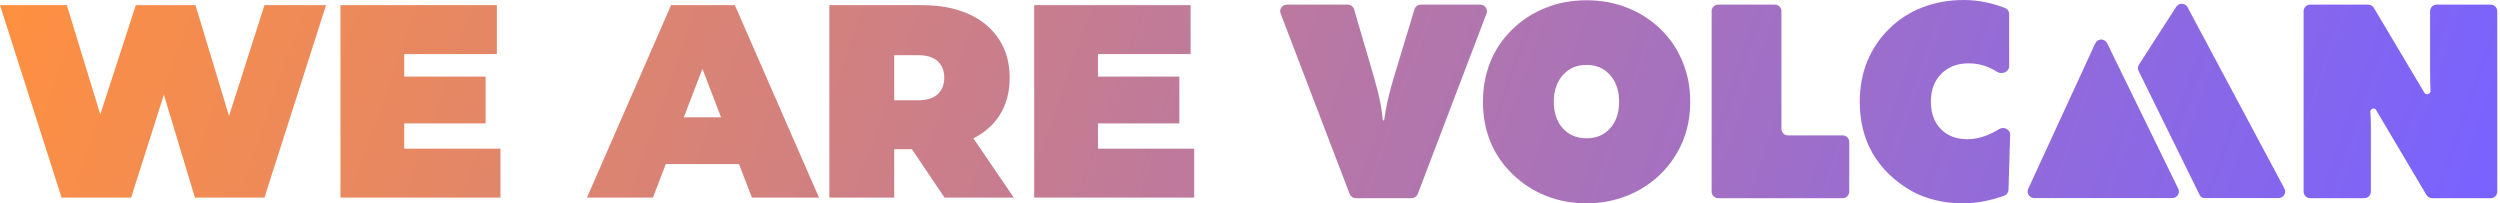 <svg width="873" height="71" viewBox="0 0 873 71" fill="none" xmlns="http://www.w3.org/2000/svg">
<path d="M21.504 69L0 1.8H23.328L40.704 58.536H28.992L47.424 1.8H68.256L85.44 58.536H74.208L92.352 1.8H113.856L92.352 69H68.064L54.048 22.536H60.576L45.792 69H21.504ZM139.623 26.76H169.575V43.08H139.623V26.76ZM141.159 51.912H174.759V69H118.887V1.8H173.511V18.888H141.159V51.912ZM204.966 69L234.342 1.8H256.614L285.99 69H262.566L240.87 12.552H249.702L228.006 69H204.966ZM222.438 57.288L228.198 40.968H259.11L264.87 57.288H222.438ZM289.606 69V1.8H321.958C328.23 1.8 333.638 2.824 338.182 4.872C342.79 6.92 346.342 9.864 348.838 13.704C351.334 17.48 352.582 21.96 352.582 27.144C352.582 32.328 351.334 36.808 348.838 40.584C346.342 44.296 342.79 47.144 338.182 49.128C333.638 51.112 328.23 52.104 321.958 52.104H302.182L312.262 42.792V69H289.606ZM329.83 69L313.318 44.52H337.318L354.022 69H329.83ZM312.262 45.288L302.182 35.016H320.518C323.654 35.016 325.958 34.312 327.43 32.904C328.966 31.496 329.734 29.576 329.734 27.144C329.734 24.712 328.966 22.792 327.43 21.384C325.958 19.976 323.654 19.272 320.518 19.272H302.182L312.262 9V45.288ZM381.873 26.76H411.825V43.08H381.873V26.76ZM383.409 51.912H417.009V69H361.137V1.8H415.761V18.888H383.409V51.912Z" fill="url(#paint0_linear_795_1292)"/>
<path d="M473.439 69.2C472.487 69.2 471.634 68.613 471.295 67.726L447.192 4.723C446.618 3.223 447.728 1.616 449.337 1.616H470.647C471.666 1.616 472.564 2.287 472.85 3.263L479.536 26.083C480.584 29.653 481.355 32.669 481.849 35.131C482.354 37.503 482.687 39.732 482.849 41.818C482.859 41.952 482.97 42.055 483.105 42.055C483.233 42.055 483.342 41.961 483.359 41.834C483.665 39.622 484.087 37.296 484.624 34.854C485.21 32.33 485.95 29.591 486.844 26.637L493.936 3.243C494.229 2.277 495.121 1.616 496.133 1.616H516.955C518.562 1.616 519.672 3.221 519.101 4.72L495.084 67.724C494.746 68.612 493.892 69.2 492.939 69.2H473.439Z" fill="url(#paint1_linear_795_1292)"/>
<path d="M554.015 48.287C557.437 48.287 560.182 47.133 562.248 44.825C564.344 42.486 565.393 39.393 565.393 35.546C565.393 31.668 564.344 28.56 562.248 26.221C560.182 23.851 557.437 22.666 554.015 22.666C550.592 22.666 547.832 23.851 545.736 26.221C543.639 28.591 542.591 31.699 542.591 35.546C542.591 39.393 543.639 42.486 545.736 44.825C547.832 47.133 550.592 48.287 554.015 48.287ZM590.23 35.546C590.23 40.501 589.351 45.117 587.594 49.395C585.836 53.642 583.261 57.443 579.87 60.798C576.478 64.091 572.562 66.614 568.122 68.369C563.712 70.123 559.01 71 554.015 71C548.958 71 544.225 70.123 539.815 68.369C535.406 66.614 531.49 64.06 528.067 60.706C524.706 57.443 522.163 53.688 520.436 49.441C518.709 45.194 517.846 40.563 517.846 35.546C517.846 30.53 518.709 25.883 520.436 21.605C522.163 17.327 524.706 13.557 528.067 10.294C531.459 6.971 535.36 4.447 539.769 2.724C544.179 0.969 548.927 0.092 554.015 0.092C559.102 0.092 563.851 0.969 568.26 2.724C572.67 4.447 576.586 6.971 580.008 10.294C583.339 13.588 585.867 17.373 587.594 21.651C589.351 25.929 590.23 30.561 590.23 35.546Z" fill="url(#paint2_linear_795_1292)"/>
<path d="M599.995 69.2C598.728 69.2 597.7 68.174 597.7 66.909V3.906C597.7 2.641 598.728 1.616 599.995 1.616H619.779C621.047 1.616 622.075 2.641 622.075 3.906V44.981C622.075 46.246 623.102 47.272 624.37 47.272H643.46C644.728 47.272 645.756 48.297 645.756 49.562V66.909C645.756 68.174 644.728 69.2 643.46 69.2H599.995Z" fill="url(#paint3_linear_795_1292)"/>
<path d="M701.595 23.069C701.595 25.086 699.097 26.183 697.394 25.096C696.534 24.548 695.668 24.077 694.796 23.682C692.483 22.636 690.047 22.113 687.488 22.113C683.51 22.113 680.303 23.343 677.867 25.806C675.462 28.237 674.26 31.484 674.26 35.546C674.26 39.516 675.416 42.686 677.729 45.056C680.041 47.426 683.14 48.611 687.025 48.611C689.369 48.611 691.743 48.118 694.148 47.133C695.418 46.604 696.746 45.916 698.133 45.069C699.782 44.061 702.014 45.218 701.955 47.146L701.363 66.28C701.335 67.185 700.777 67.994 699.926 68.308C697.738 69.117 695.55 69.737 693.362 70.169C690.71 70.723 688.058 71 685.407 71C682.107 71 678.931 70.631 675.879 69.892C672.826 69.153 670.066 68.107 667.6 66.753C661.618 63.306 657.085 58.951 654.001 53.688C650.949 48.426 649.422 42.378 649.422 35.546C649.422 30.499 650.286 25.821 652.013 21.512C653.77 17.204 656.314 13.403 659.644 10.11C663.005 6.786 666.89 4.278 671.3 2.585C675.74 0.862 680.535 0 685.684 0C688.428 0 691.126 0.292 693.778 0.877C695.982 1.332 698.133 1.984 700.232 2.834C701.068 3.172 701.595 3.995 701.595 4.895V23.069Z" fill="url(#paint4_linear_795_1292)"/>
<path d="M806.714 69.2C805.446 69.2 804.419 68.174 804.419 66.909V3.906C804.419 2.641 805.446 1.616 806.714 1.616H826.978C827.788 1.616 828.538 2.042 828.952 2.737L846.641 32.46C847.187 33.377 848.797 32.825 848.728 31.761C848.636 29.853 848.589 27.36 848.589 24.282V3.906C848.589 2.641 849.617 1.616 850.885 1.616H869.744C871.011 1.616 872.039 2.641 872.039 3.906V66.909C872.039 68.174 871.011 69.2 869.744 69.2H849.297C848.485 69.2 847.735 68.772 847.321 68.076L829.69 38.354C829.165 37.471 827.658 37.984 827.73 39.008C827.853 40.732 827.915 42.671 827.915 44.825V66.909C827.915 68.174 826.887 69.2 825.619 69.2H806.714Z" fill="url(#paint5_linear_795_1292)"/>
<path d="M760.633 65.873C761.376 67.395 760.266 69.168 758.57 69.168H710.348C708.675 69.168 707.564 67.438 708.263 65.921L731.66 15.138C732.469 13.382 734.959 13.354 735.808 15.091L760.633 65.873Z" fill="url(#paint6_linear_795_1292)"/>
<path d="M797.703 65.8C798.518 67.326 797.41 69.168 795.678 69.168H769.797C769.097 69.168 768.458 68.77 768.149 68.143L746.806 24.793C746.451 24.073 746.5 23.22 746.935 22.545L759.936 2.367C760.884 0.896 763.068 0.985 763.892 2.528L797.703 65.8Z" fill="url(#paint7_linear_795_1292)"/>
<defs>
<linearGradient id="paint0_linear_795_1292" x1="0" y1="0" x2="798.036" y2="281.096" gradientUnits="userSpaceOnUse">
<stop stop-color="#FF9040"/>
<stop offset="1" stop-color="#7862FF"/>
</linearGradient>
<linearGradient id="paint1_linear_795_1292" x1="0" y1="0" x2="798.036" y2="281.096" gradientUnits="userSpaceOnUse">
<stop stop-color="#FF9040"/>
<stop offset="1" stop-color="#7862FF"/>
</linearGradient>
<linearGradient id="paint2_linear_795_1292" x1="0" y1="0" x2="798.036" y2="281.096" gradientUnits="userSpaceOnUse">
<stop stop-color="#FF9040"/>
<stop offset="1" stop-color="#7862FF"/>
</linearGradient>
<linearGradient id="paint3_linear_795_1292" x1="0" y1="0" x2="798.036" y2="281.096" gradientUnits="userSpaceOnUse">
<stop stop-color="#FF9040"/>
<stop offset="1" stop-color="#7862FF"/>
</linearGradient>
<linearGradient id="paint4_linear_795_1292" x1="0" y1="0" x2="798.036" y2="281.096" gradientUnits="userSpaceOnUse">
<stop stop-color="#FF9040"/>
<stop offset="1" stop-color="#7862FF"/>
</linearGradient>
<linearGradient id="paint5_linear_795_1292" x1="0" y1="0" x2="798.036" y2="281.096" gradientUnits="userSpaceOnUse">
<stop stop-color="#FF9040"/>
<stop offset="1" stop-color="#7862FF"/>
</linearGradient>
<linearGradient id="paint6_linear_795_1292" x1="0" y1="0" x2="798.036" y2="281.096" gradientUnits="userSpaceOnUse">
<stop stop-color="#FF9040"/>
<stop offset="1" stop-color="#7862FF"/>
</linearGradient>
<linearGradient id="paint7_linear_795_1292" x1="0" y1="0" x2="798.036" y2="281.096" gradientUnits="userSpaceOnUse">
<stop stop-color="#FF9040"/>
<stop offset="1" stop-color="#7862FF"/>
</linearGradient>
</defs>
</svg>
